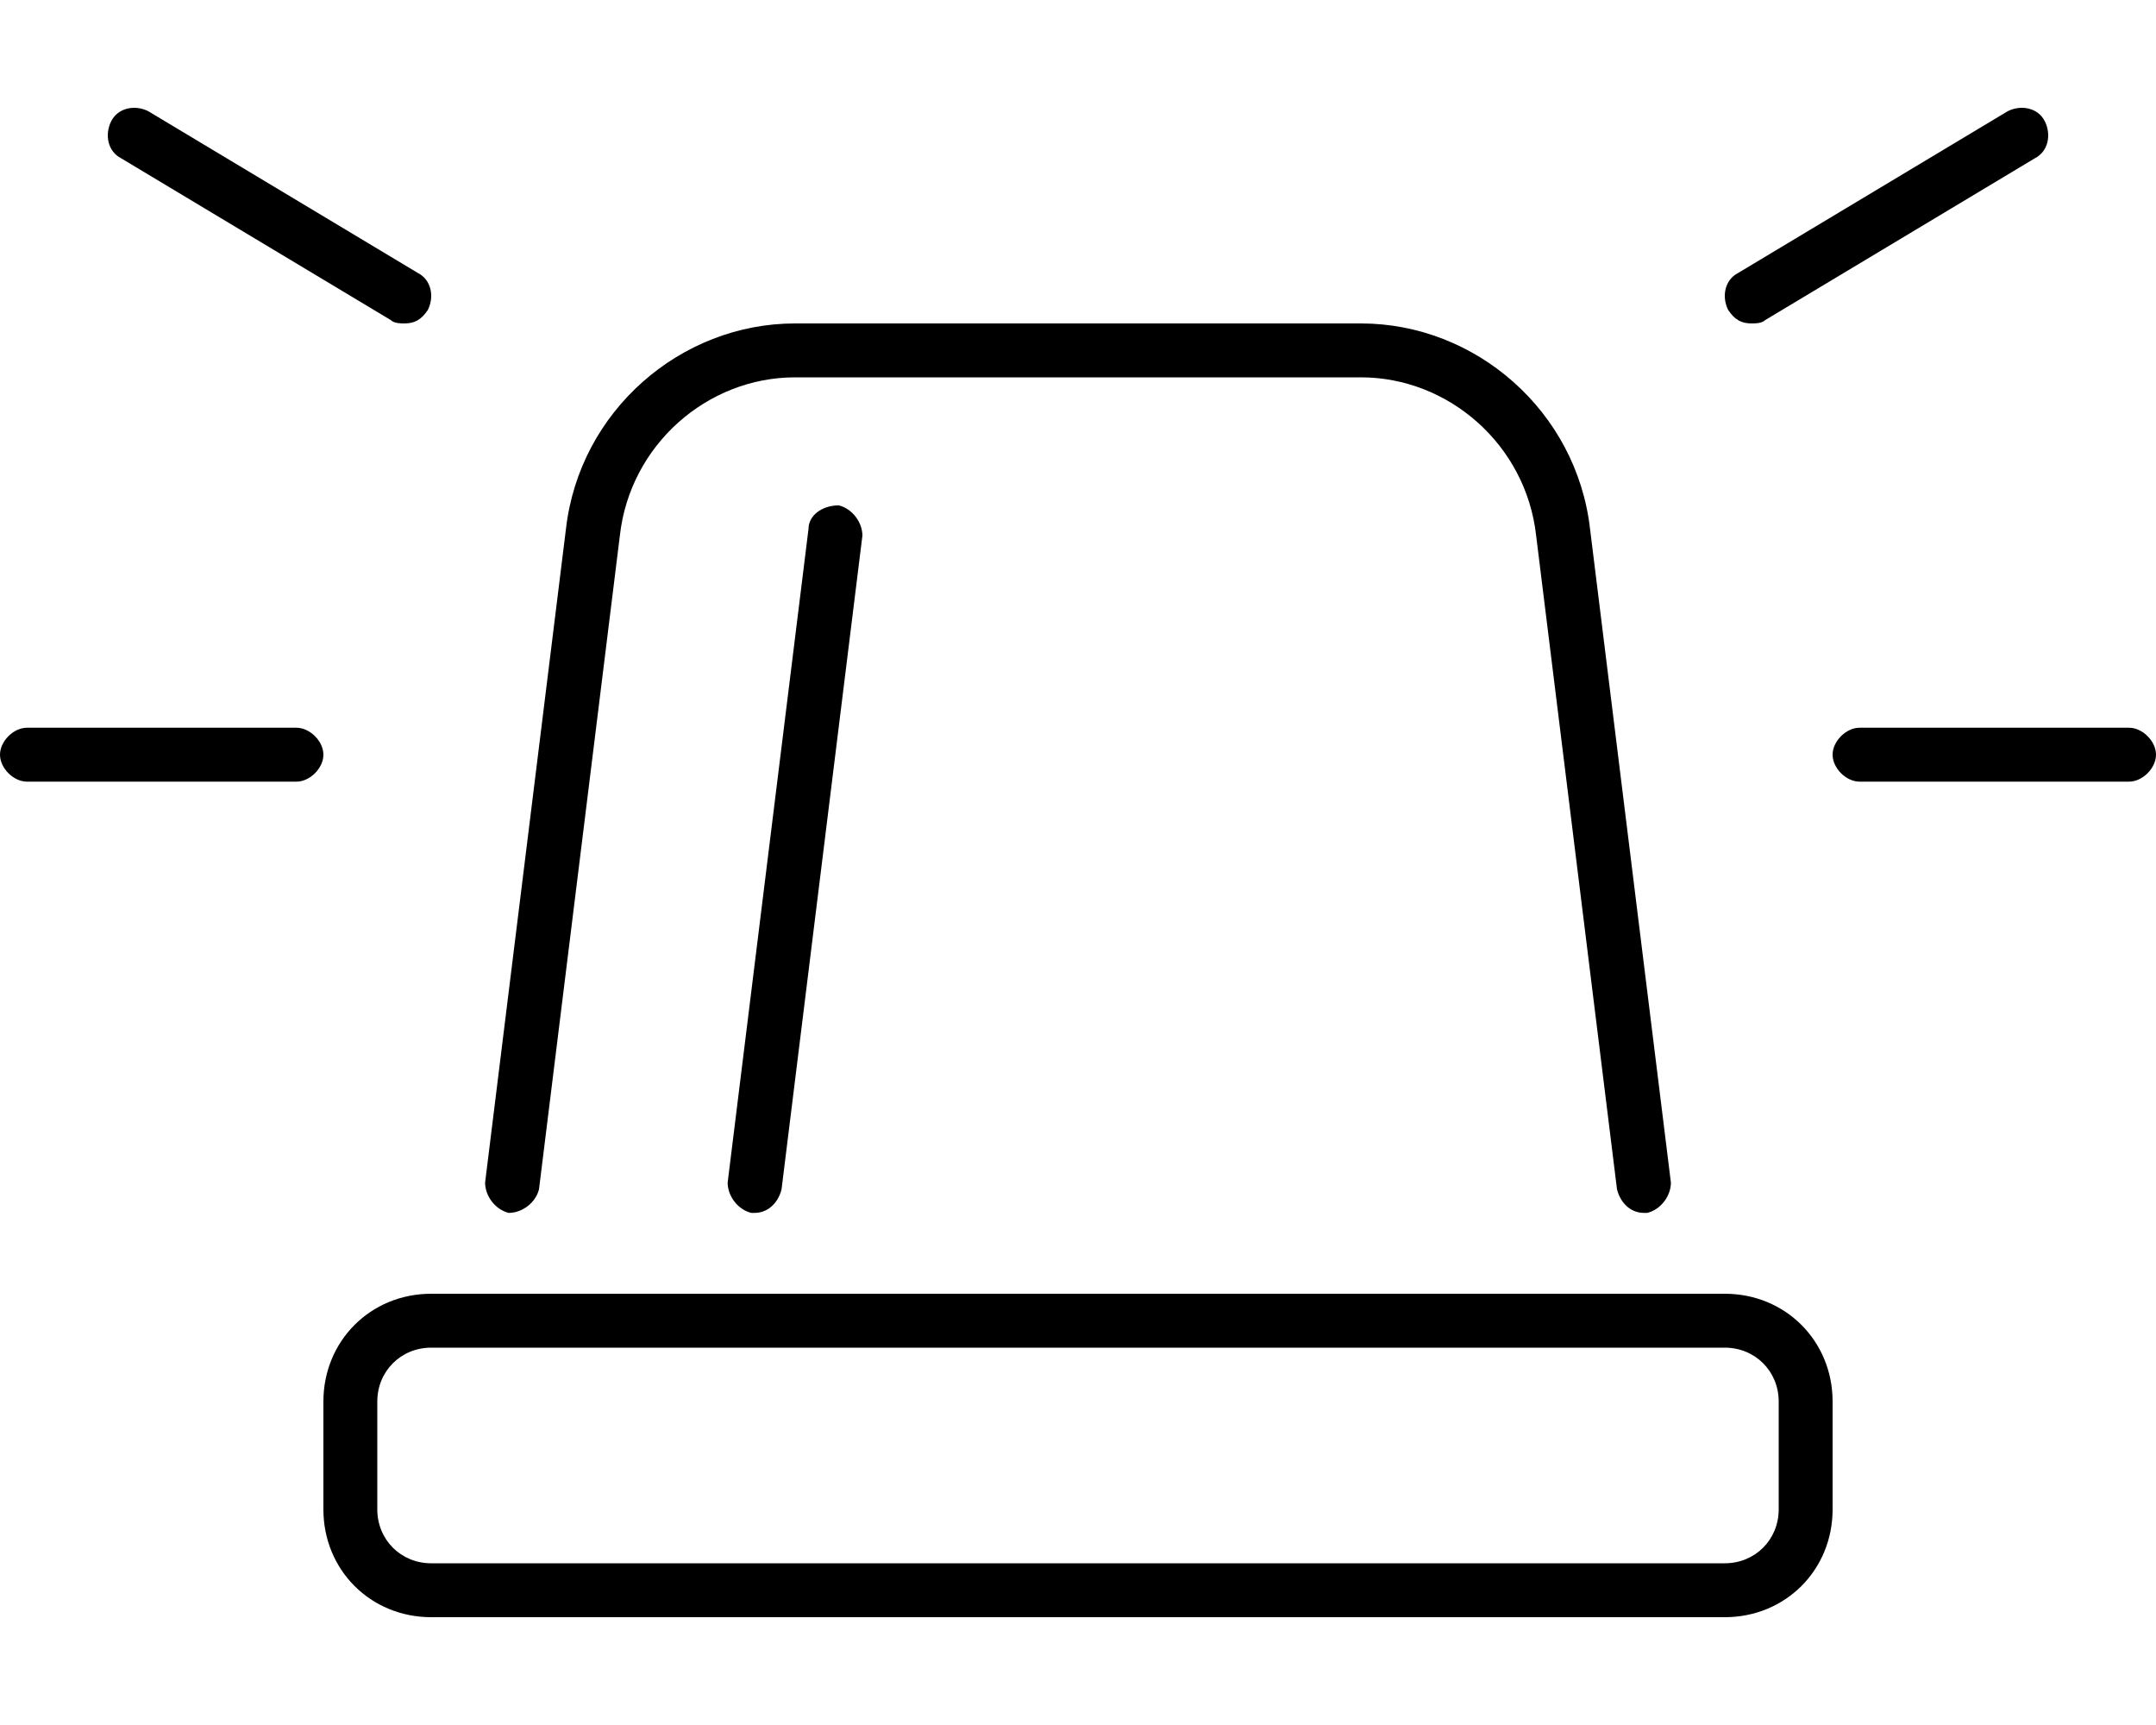 <svg xmlns="http://www.w3.org/2000/svg" viewBox="0 0 640 512"><!-- Font Awesome Pro 6.0.0-alpha1 by @fontawesome - https://fontawesome.com License - https://fontawesome.com/license (Commercial License) --><path d="M240 157L216 351C216 355 219 359 223 360C223 360 224 360 224 360C228 360 231 357 232 353L256 159C256 155 253 151 249 150C244 150 240 153 240 157ZM151 360C155 360 159 357 160 353L184 159C187 132 210 112 236 112H404C430 112 453 132 456 159L480 353C481 357 484 360 488 360C488 360 489 360 489 360C493 359 496 355 496 351L472 157C468 122 438 96 404 96H236C202 96 172 122 168 157L144 351C144 355 147 359 151 360ZM512 384H128C110 384 96 398 96 416V448C96 466 110 480 128 480H512C530 480 544 466 544 448V416C544 398 530 384 512 384ZM528 448C528 457 521 464 512 464H128C119 464 112 457 112 448V416C112 407 119 400 128 400H512C521 400 528 407 528 416V448ZM520 96C521 96 523 96 524 95L604 47C608 45 609 40 607 36C605 32 600 31 596 33L516 81C512 83 511 88 513 92C515 95 517 96 520 96ZM632 216H552C548 216 544 220 544 224S548 232 552 232H632C636 232 640 228 640 224S636 216 632 216ZM88 216H8C4 216 0 220 0 224S4 232 8 232H88C92 232 96 228 96 224S92 216 88 216ZM116 95C117 96 119 96 120 96C123 96 125 95 127 92C129 88 128 83 124 81L44 33C40 31 35 32 33 36C31 40 32 45 36 47L116 95Z"/></svg>